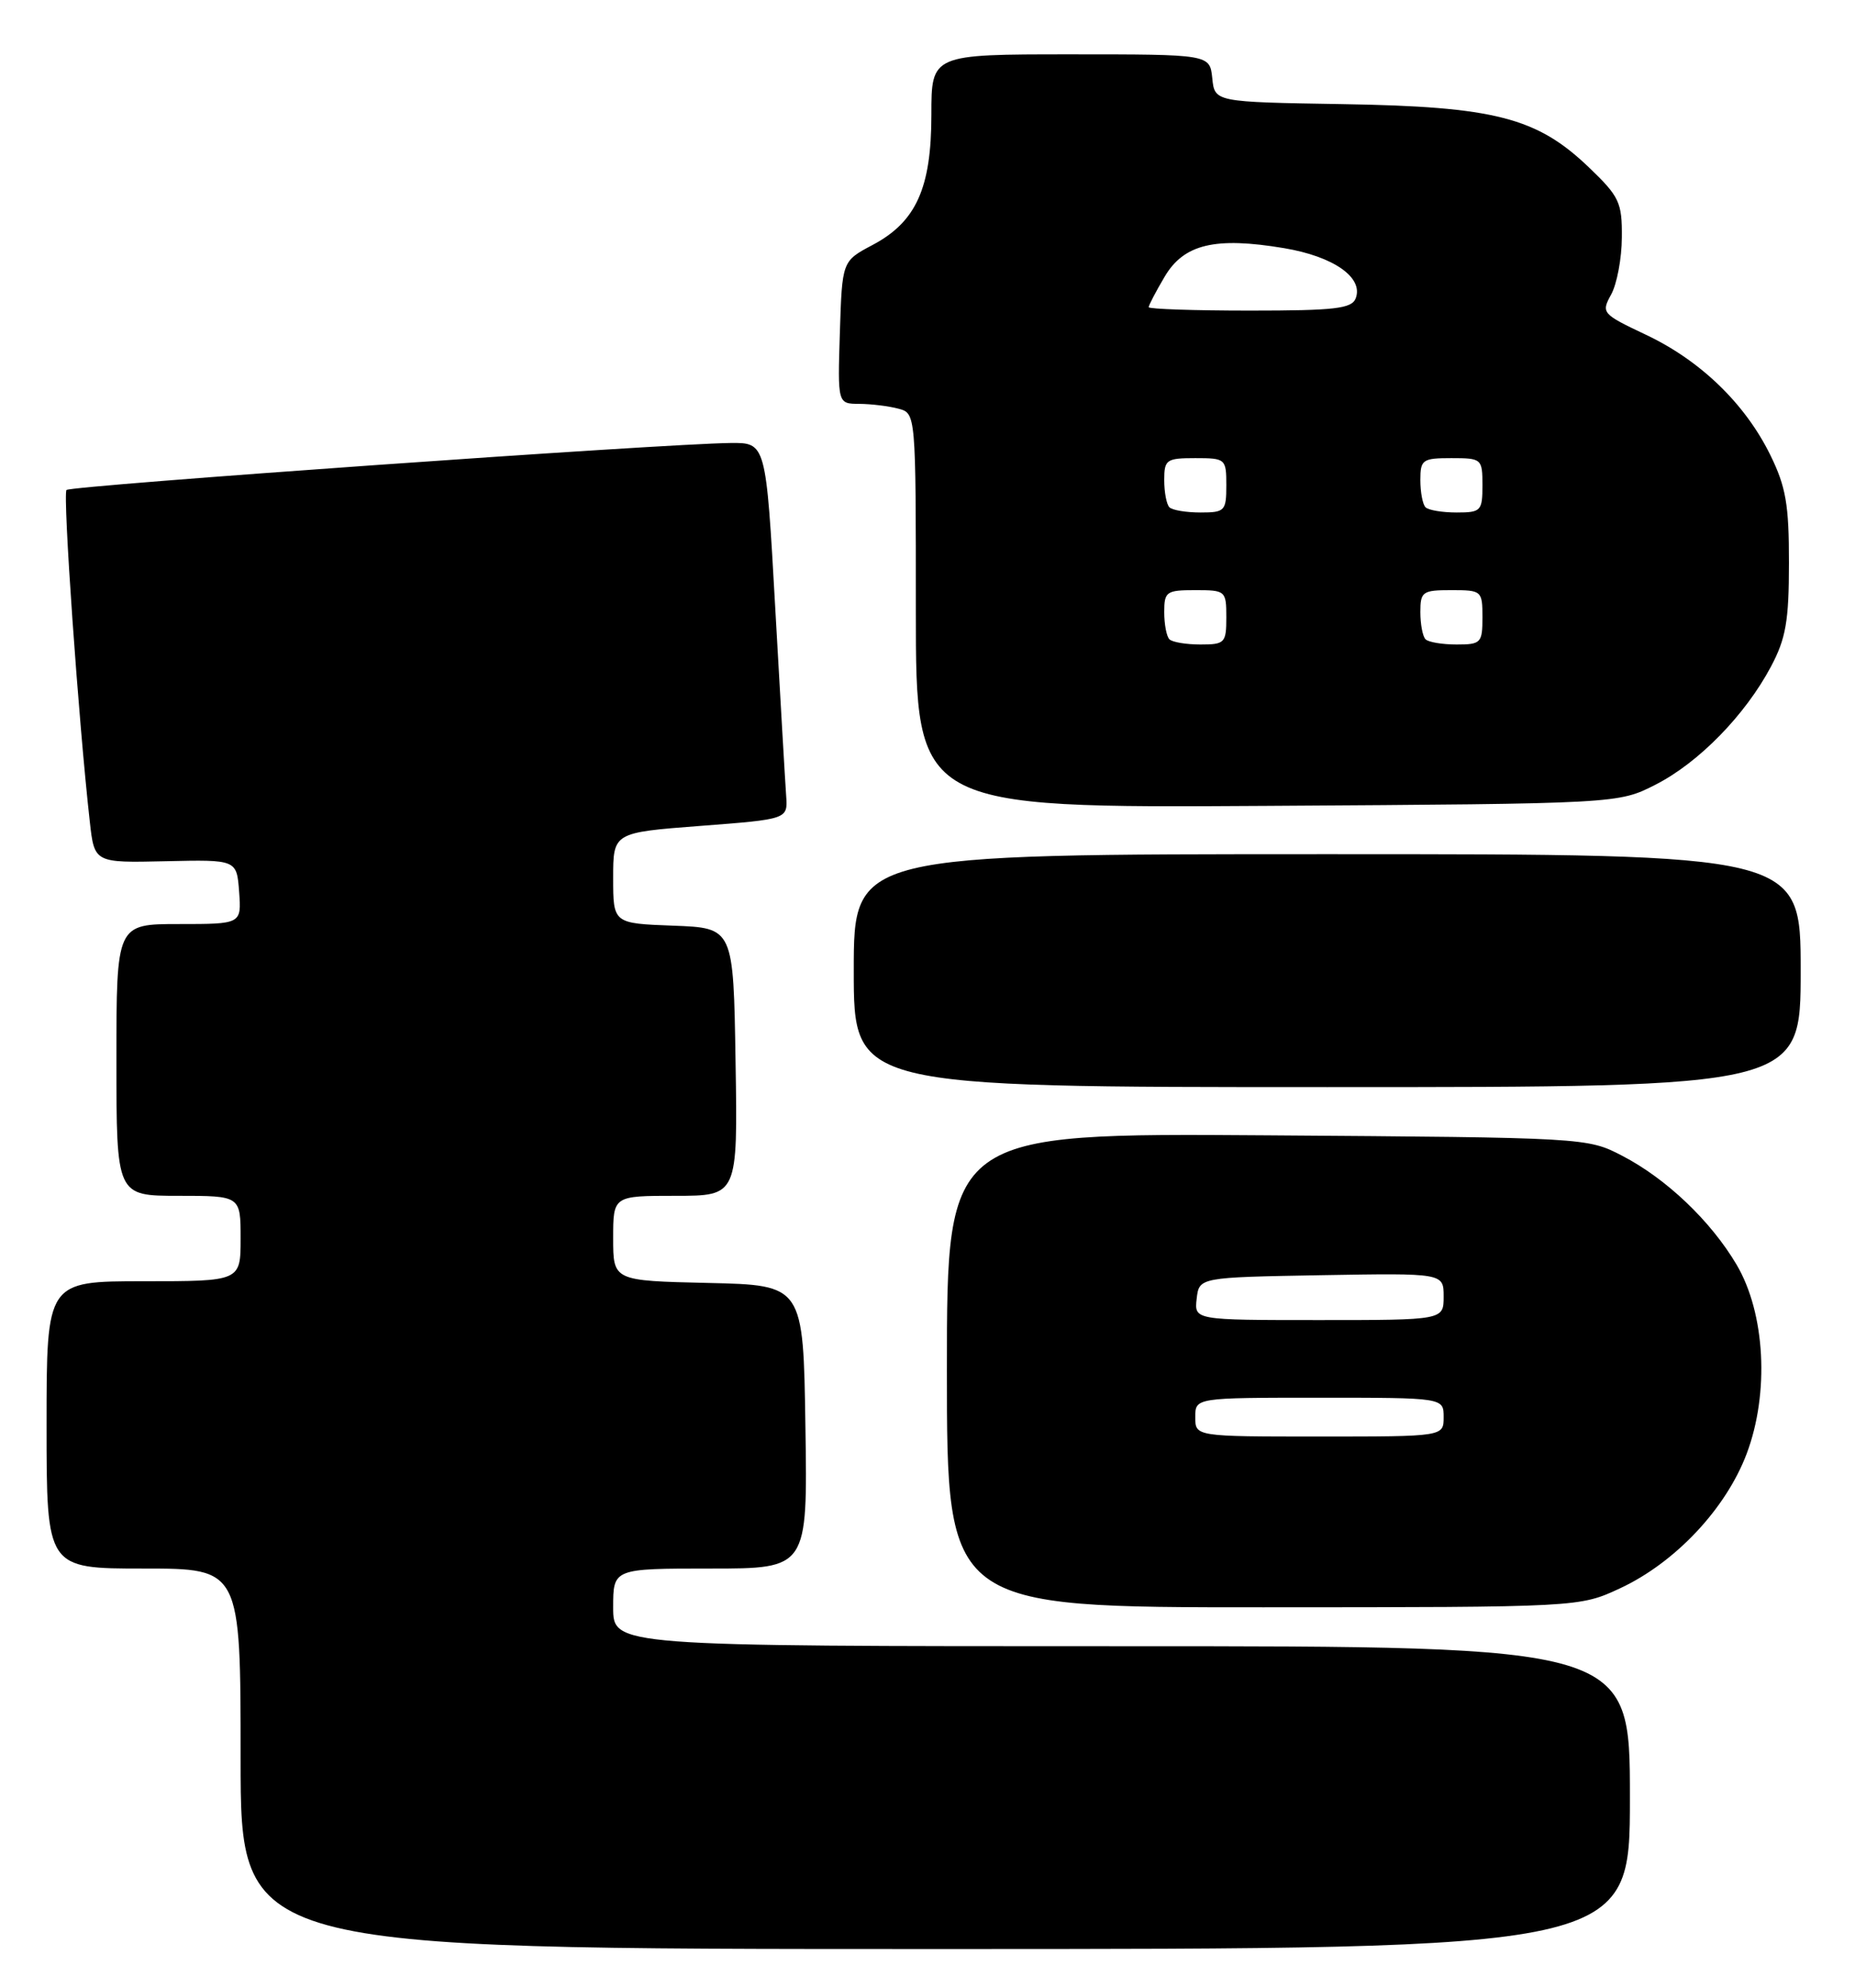 <?xml version="1.0" encoding="UTF-8" standalone="no"?>
<!DOCTYPE svg PUBLIC "-//W3C//DTD SVG 1.1//EN" "http://www.w3.org/Graphics/SVG/1.1/DTD/svg11.dtd" >
<svg xmlns="http://www.w3.org/2000/svg" xmlns:xlink="http://www.w3.org/1999/xlink" version="1.1" viewBox="0 0 239 256">
 <g >
 <path fill="currentColor"
d=" M 210.00 231.50 C 210.00 212.00 210.00 212.00 144.50 212.00 C 79.00 212.00 79.00 212.00 79.00 207.00 C 79.00 202.00 79.00 202.00 91.52 202.00 C 104.05 202.00 104.05 202.00 103.77 183.75 C 103.50 165.50 103.50 165.50 91.25 165.22 C 79.00 164.94 79.00 164.94 79.00 159.47 C 79.00 154.00 79.00 154.00 87.02 154.00 C 95.05 154.00 95.05 154.00 94.77 136.75 C 94.50 119.50 94.50 119.50 86.75 119.21 C 79.00 118.92 79.00 118.92 79.00 113.07 C 79.00 107.22 79.00 107.22 90.25 106.36 C 101.50 105.50 101.50 105.50 101.29 102.50 C 101.17 100.85 100.54 89.94 99.88 78.25 C 98.69 57.00 98.69 57.00 94.10 57.05 C 85.47 57.14 9.13 62.54 8.57 63.10 C 8.06 63.60 10.11 92.81 11.57 105.81 C 12.16 111.12 12.16 111.12 21.33 110.91 C 30.50 110.70 30.50 110.70 30.81 114.85 C 31.11 119.00 31.11 119.00 23.06 119.00 C 15.00 119.00 15.00 119.00 15.00 136.50 C 15.00 154.00 15.00 154.00 23.00 154.00 C 31.00 154.00 31.00 154.00 31.00 159.50 C 31.00 165.00 31.00 165.00 18.50 165.00 C 6.00 165.00 6.00 165.00 6.00 183.50 C 6.00 202.00 6.00 202.00 18.50 202.00 C 31.00 202.00 31.00 202.00 31.00 226.50 C 31.00 251.00 31.00 251.00 120.50 251.00 C 210.00 251.00 210.00 251.00 210.00 231.50 Z  M 208.74 204.54 C 215.84 201.23 222.36 194.31 225.04 187.22 C 227.99 179.40 227.44 169.12 223.74 162.86 C 220.42 157.24 214.68 151.78 209.00 148.84 C 204.53 146.51 204.25 146.50 163.25 146.21 C 122.00 145.92 122.00 145.92 122.00 176.46 C 122.00 207.00 122.00 207.00 162.75 206.99 C 203.50 206.98 203.50 206.98 208.74 204.54 Z  M 232.00 125.00 C 232.00 110.00 232.00 110.00 171.00 110.00 C 110.00 110.00 110.00 110.00 110.00 125.00 C 110.00 140.00 110.00 140.00 171.00 140.00 C 232.00 140.00 232.00 140.00 232.00 125.00 Z  M 213.32 101.04 C 218.88 98.20 224.85 92.09 228.17 85.85 C 230.09 82.24 230.49 79.98 230.49 72.50 C 230.50 64.99 230.10 62.69 228.08 58.58 C 224.83 51.98 219.08 46.42 212.04 43.10 C 206.40 40.43 206.28 40.29 207.58 37.93 C 208.32 36.59 208.95 33.29 208.96 30.58 C 209.00 26.07 208.64 25.31 204.71 21.55 C 198.01 15.13 192.57 13.73 173.00 13.41 C 156.50 13.14 156.50 13.14 156.19 10.07 C 155.87 7.00 155.87 7.00 137.94 7.00 C 120.00 7.00 120.00 7.00 120.00 14.77 C 120.00 24.24 118.03 28.59 112.40 31.56 C 108.50 33.63 108.50 33.63 108.21 42.81 C 107.92 52.00 107.92 52.00 110.71 52.01 C 112.25 52.02 114.51 52.30 115.75 52.63 C 118.00 53.23 118.00 53.23 118.00 78.65 C 118.00 104.06 118.00 104.06 163.25 103.78 C 208.50 103.50 208.50 103.50 213.32 101.04 Z  M 154.00 182.50 C 154.00 180.00 154.00 180.00 170.00 180.00 C 186.00 180.00 186.00 180.00 186.00 182.50 C 186.00 185.00 186.00 185.00 170.00 185.00 C 154.00 185.00 154.00 185.00 154.00 182.50 Z  M 154.18 167.25 C 154.50 164.50 154.50 164.50 170.25 164.22 C 186.00 163.95 186.00 163.95 186.00 166.97 C 186.00 170.00 186.00 170.00 169.93 170.00 C 153.87 170.00 153.87 170.00 154.18 167.25 Z  M 150.67 82.33 C 150.30 81.97 150.00 80.39 150.00 78.83 C 150.00 76.19 150.27 76.00 154.00 76.00 C 157.90 76.00 158.00 76.08 158.00 79.50 C 158.00 82.80 157.81 83.00 154.67 83.00 C 152.83 83.00 151.03 82.70 150.67 82.33 Z  M 183.67 82.33 C 183.30 81.97 183.00 80.39 183.00 78.83 C 183.00 76.19 183.27 76.00 187.00 76.00 C 190.90 76.00 191.00 76.08 191.00 79.50 C 191.00 82.80 190.81 83.00 187.67 83.00 C 185.83 83.00 184.03 82.70 183.67 82.33 Z  M 150.67 65.33 C 150.30 64.97 150.00 63.39 150.00 61.83 C 150.00 59.19 150.27 59.00 154.00 59.00 C 157.90 59.00 158.00 59.08 158.00 62.50 C 158.00 65.80 157.81 66.00 154.67 66.00 C 152.83 66.00 151.03 65.70 150.67 65.33 Z  M 183.67 65.33 C 183.30 64.97 183.00 63.39 183.00 61.83 C 183.00 59.19 183.27 59.00 187.00 59.00 C 190.90 59.00 191.00 59.08 191.00 62.50 C 191.00 65.80 190.81 66.00 187.67 66.00 C 185.83 66.00 184.03 65.70 183.67 65.33 Z  M 148.00 39.56 C 148.00 39.31 148.92 37.55 150.05 35.64 C 152.53 31.43 156.56 30.47 165.45 31.96 C 171.82 33.03 175.70 35.74 174.67 38.42 C 174.16 39.75 172.00 40.00 161.03 40.00 C 153.86 40.00 148.00 39.80 148.00 39.56 Z "/>
</g>
</svg>